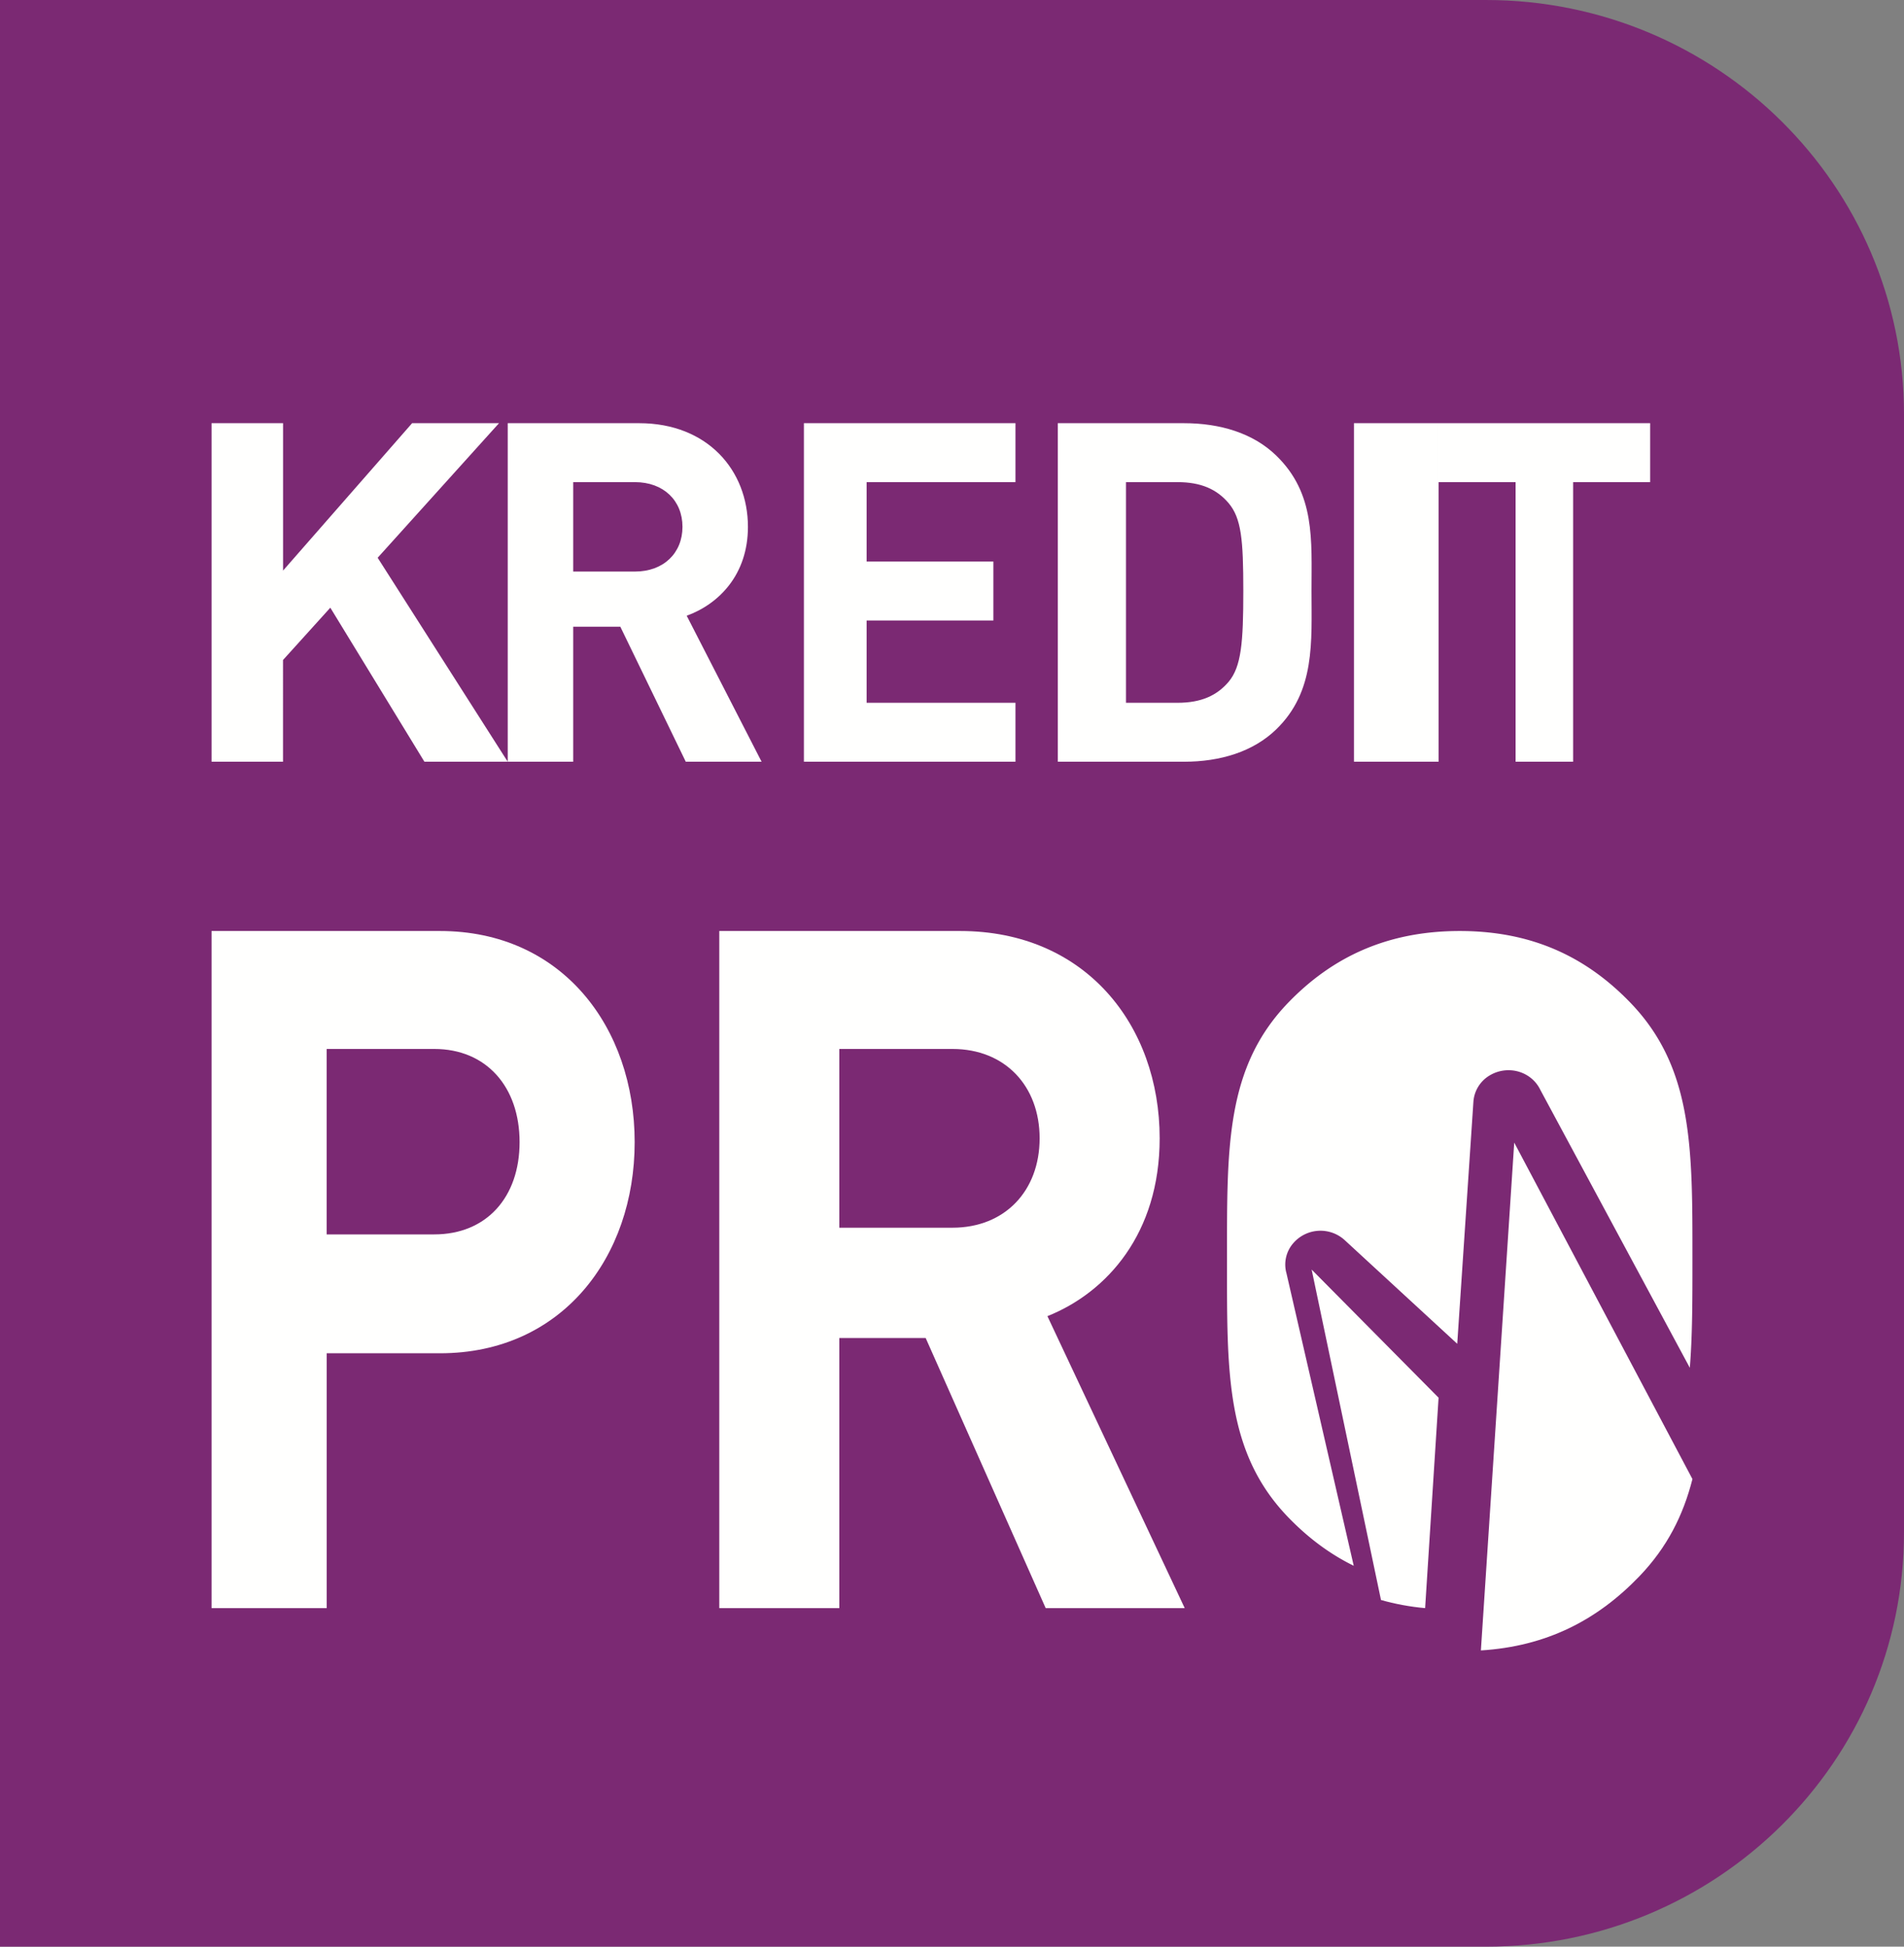 <svg xmlns="http://www.w3.org/2000/svg" width="45" height="46" viewBox="0 0 45 46">
    <rect x="0" y="0" width="45" height="46" fill="#808080" stroke="none"/>
    <g fill="none" fill-rule="evenodd">
        <path fill="#7B2973" d="M35.12 0H0v46h35.12c5.457 0 9.88-4.383 9.88-9.79V9.79C45 4.382 40.577 0 35.12 0"/>
        <path fill="#FFFFFE" d="M10.264 24.787H7.72v4.382h2.544c1.233 0 2.016-.877 2.016-2.18 0-1.304-.783-2.202-2.016-2.202m.137 7.19h-2.68V38H5V22h5.401C13.278 22 15 24.27 15 26.989s-1.722 4.989-4.599 4.989M31 30l1.639 7.808c.312.09.695.163 1.043.192L34 33.028 31 30z"/>
        <path fill="#FFFFFE" d="M30.4 30.07a.768.768 0 0 1 .169-.697.849.849 0 0 1 1.215-.066l2.657 2.447.382-5.715a.786.786 0 0 1 .389-.629.866.866 0 0 1 .495-.119c.303.019.57.196.698.463l3.533 6.567C40 31.552 40 30.71 40 29.773c0-2.64.021-4.552-1.485-6.098C37.47 22.601 36.194 22 34.5 22c-1.694 0-2.99.601-4.036 1.675C28.958 25.221 29 27.132 29 29.773c0 2.642-.042 4.553 1.464 6.099.458.47.964.85 1.531 1.128l-1.594-6.93z"/>
        <path fill="#FFFFFE" d="M38.749 37.245c.658-.687 1.034-1.443 1.251-2.294L35.788 27 35 39c1.551-.096 2.751-.715 3.749-1.755M22.51 24.787h-2.673v4.224h2.673c1.245 0 2.061-.876 2.061-2.112 0-1.236-.816-2.112-2.06-2.112zM24.714 38l-2.836-6.382h-2.041V38H17V22h5.694c2.959 0 4.714 2.225 4.714 4.899 0 2.247-1.245 3.64-2.653 4.202L28 38h-3.286zM10.031 18l-2.224-3.64-1.118 1.236V18H5v-8h1.69v3.483L9.74 10h2.054l-2.868 3.18L12 18zM15.006 11.393h-1.459v2.113h1.459c.679 0 1.124-.439 1.124-1.057 0-.618-.445-1.056-1.124-1.056zM16.208 18l-1.547-3.191h-1.114V18H12v-8h3.106c1.614 0 2.571 1.112 2.571 2.45 0 1.123-.679 1.82-1.447 2.1L18 18h-1.792zM19 18v-8h5v1.393h-3.518v1.877h2.996v1.393h-2.996v1.944H24V18zM29.037 11.888c-.278-.326-.65-.495-1.207-.495h-1.218v5.214h1.218c.557 0 .929-.169 1.207-.495.302-.36.348-.932.348-2.146 0-1.213-.046-1.719-.348-2.078m1.125 5.348c-.545.528-1.322.764-2.18.764H25v-8h2.981c.859 0 1.636.236 2.181.764.928.899.835 2 .835 3.202 0 1.203.093 2.371-.835 3.27M32 18h2v-8h-2zM37.18 11.393V18h-1.36v-6.607H34V10h5v1.393z"/>
    </g>
</svg>
